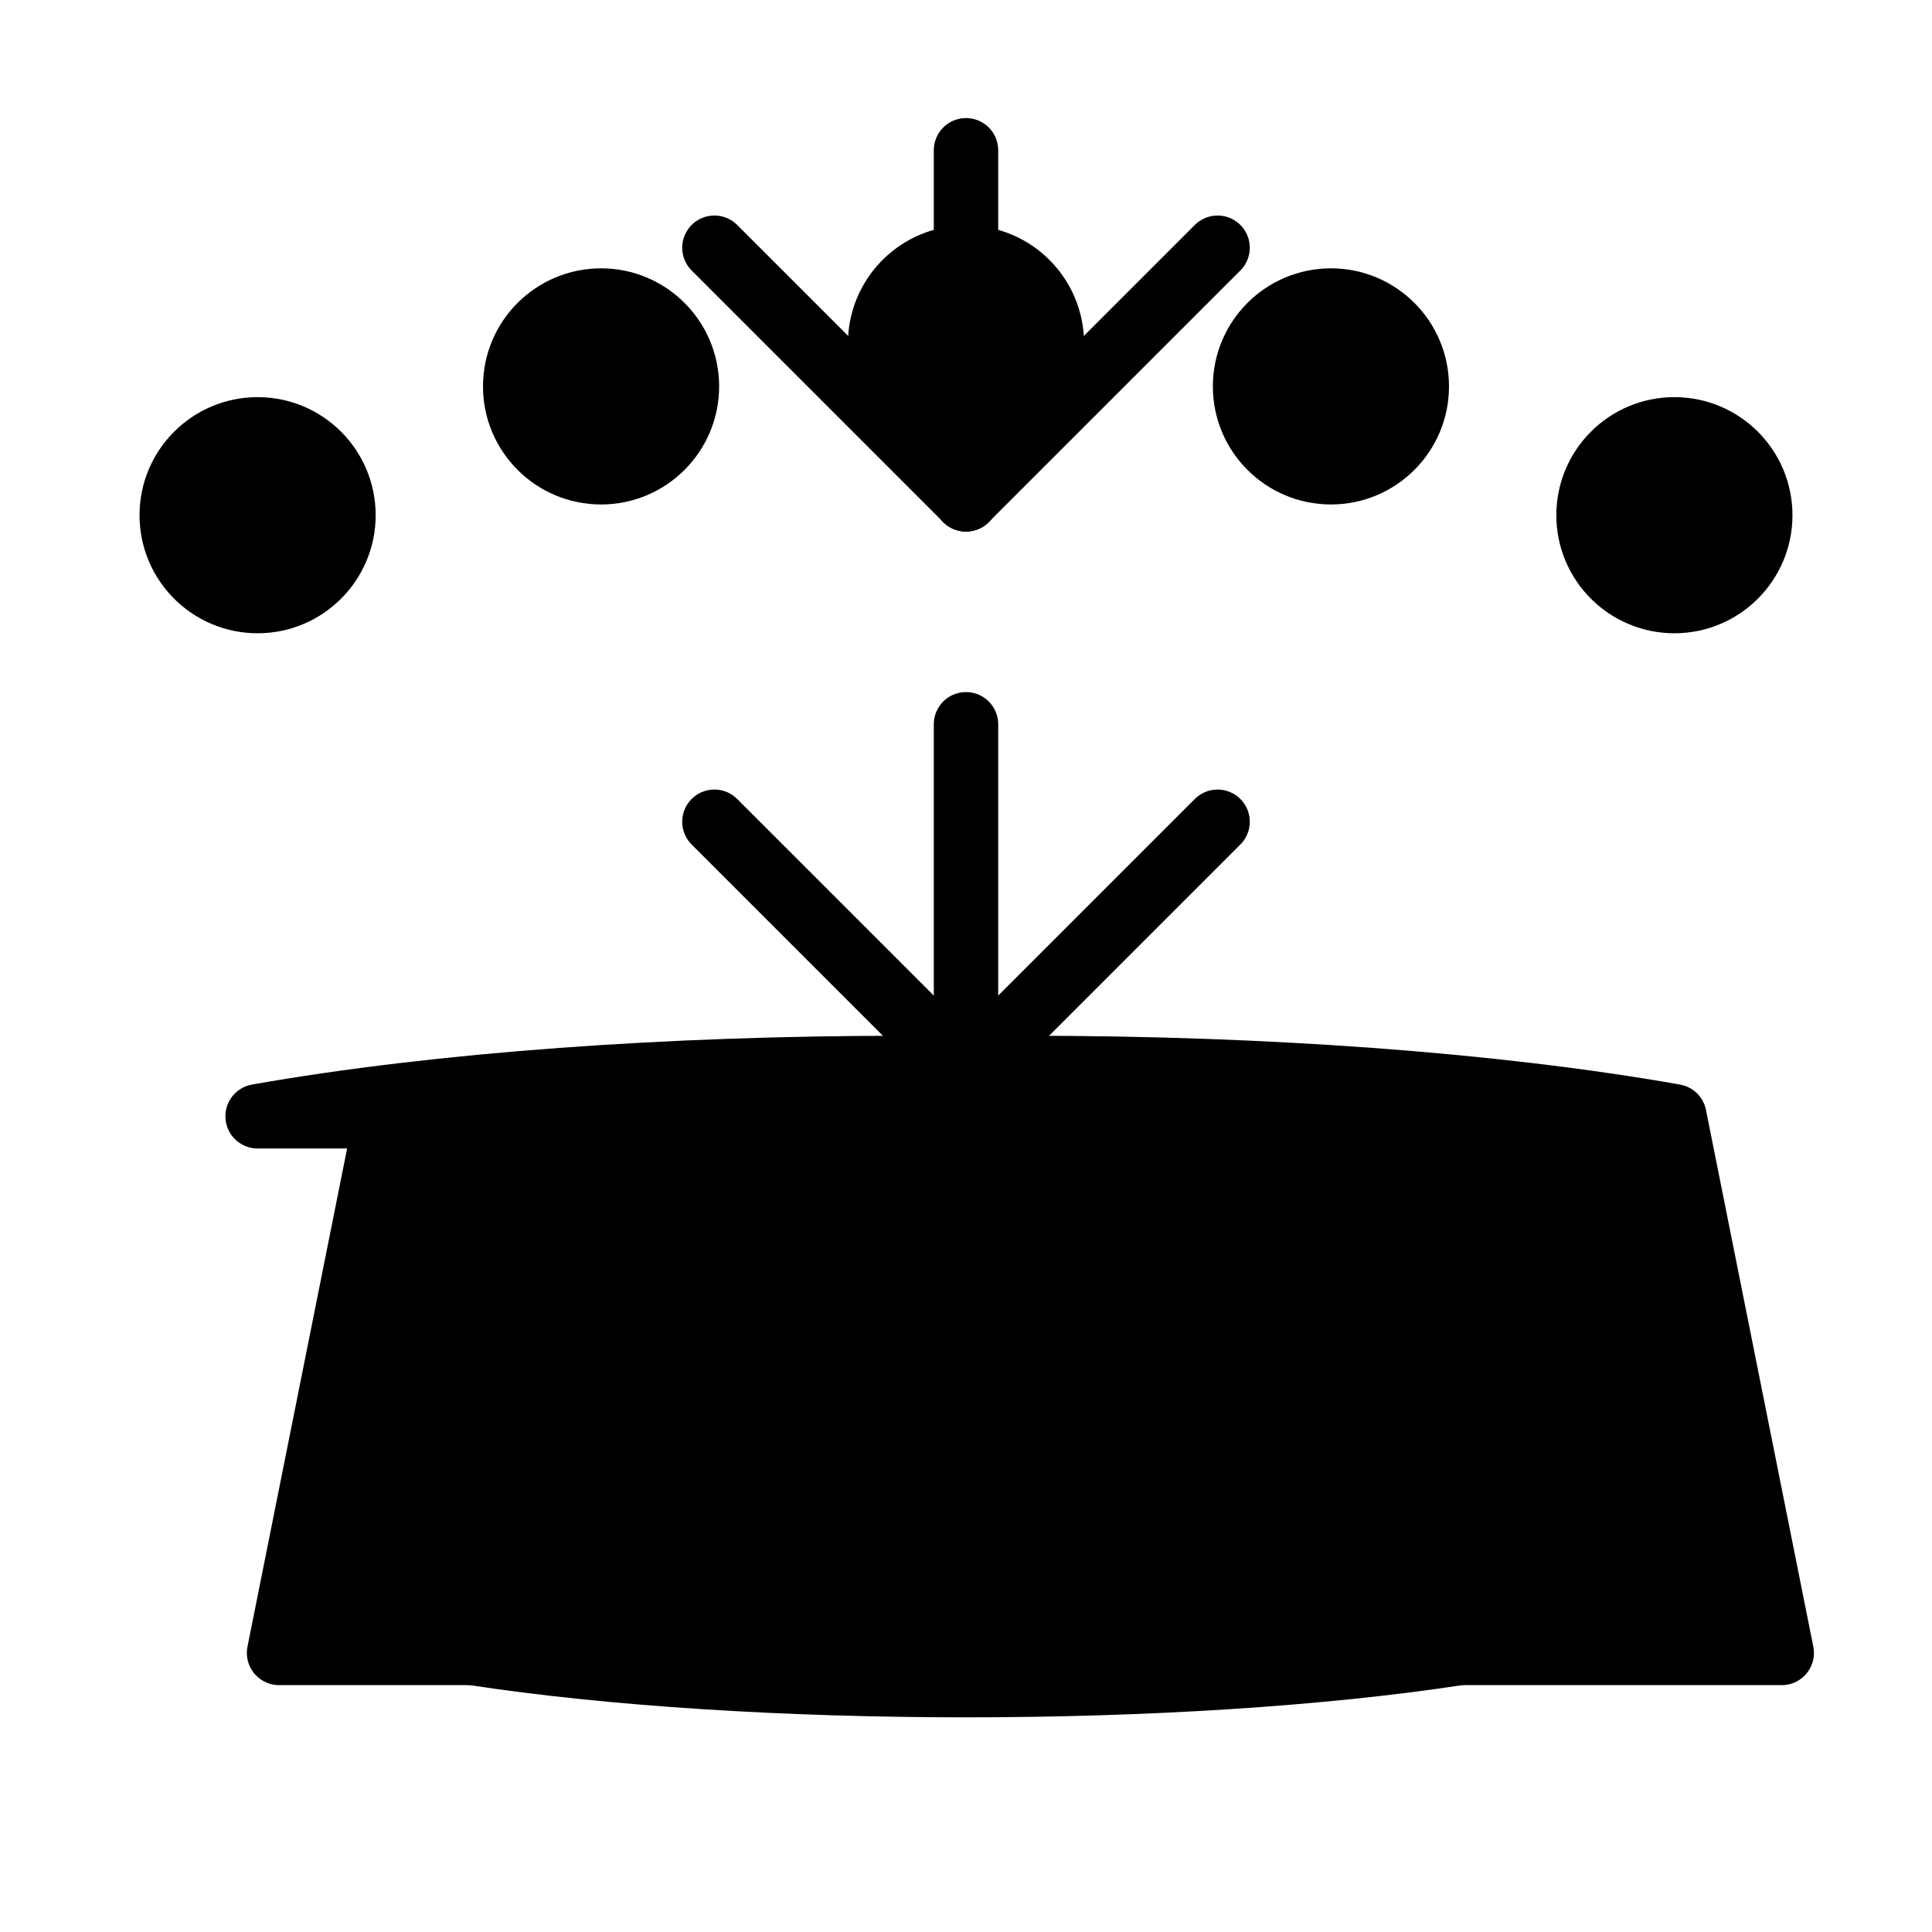 <svg xmlns="http://www.w3.org/2000/svg" viewBox="0 0 45 45" width="45" height="45">
  <g fill="#000000" stroke="#000000" stroke-width="1.5" stroke-linecap="round" stroke-linejoin="round">
    <path d="M22.5,11.63l5.86-5.86"/>
    <path d="M22.5,25l5.86-5.86"/>
    <path d="M22.5,11.63l-5.86-5.86"/>
    <path d="M22.5,25l-5.86-5.86"/>
    <path d="M22.5,11.63l0-8.13"/>
    <path d="M22.5,25l0-8.13"/>
    <path d="m9,26c8.5-1.5,21.5-1.5,30,0l2.5,12.5L6.5,38.5L9,26z"/>
    <path d="m9,26c0,2,1.5,2,2.5,4c1,1.5,1,1,0.5,3.5c-1.5,1.5-1.5,2.5-1.5,2.5c-1.5,1.5.5,2.5.5,2.5c6.5,1,16.5,1,23,0c0,0,1.5-1,0.5-2.5c0,0,.5-1.5-1.5-2.5c-.5-2.5-.5-2,0.5-3.5c1-2,2.5-2,2.5-4c-8.5-1.5-21.5-1.5-30,0z"/>
    <path d="m11.5,30c3.5-1,18.5-1,22,0M12,33.5c6-1,15-1,21,0"/>
    <circle cx="6" cy="12" r="2"/>
    <circle cx="14" cy="9" r="2"/>
    <circle cx="22.5" cy="8" r="2"/>
    <circle cx="31" cy="9" r="2"/>
    <circle cx="39" cy="12" r="2"/>
  </g>
</svg>

